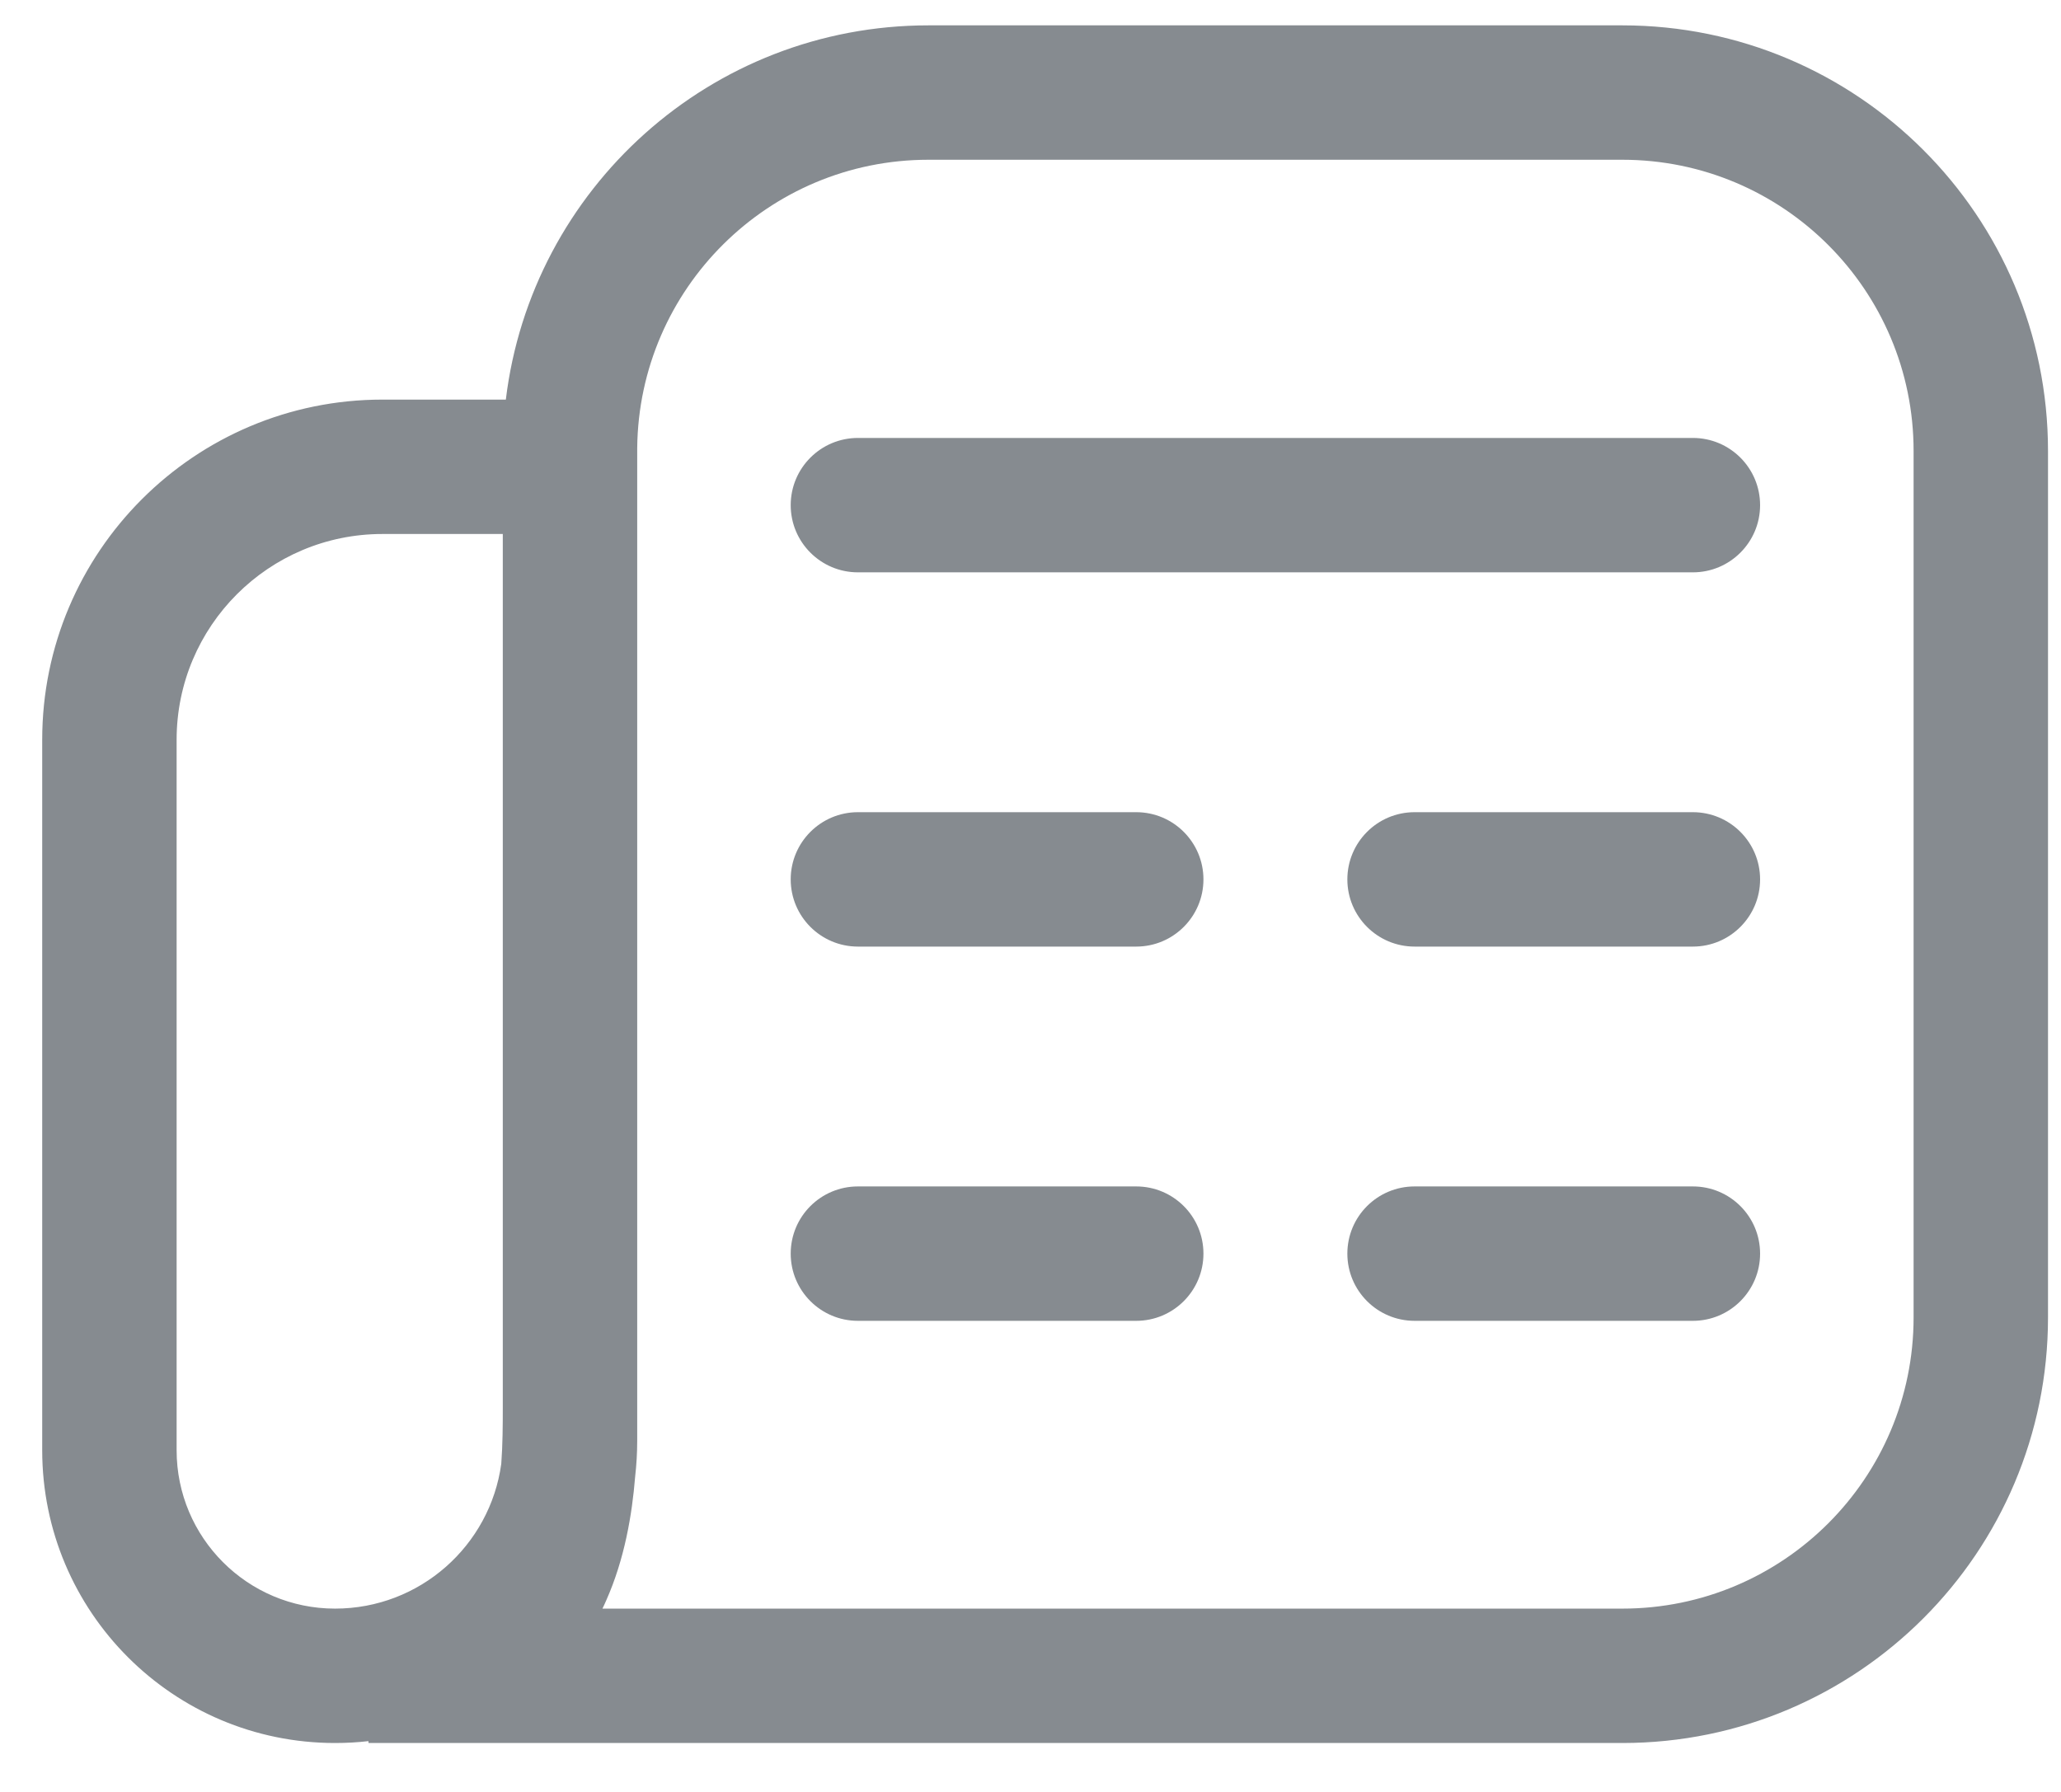 <svg width="23" height="20" viewBox="0 0 23 20" fill="none" xmlns="http://www.w3.org/2000/svg">
<path fill-rule="evenodd" clip-rule="evenodd" d="M7.111 5.001C7.129 3.221 8.577 1.783 10.361 1.783H14.233H18.105C19.899 1.783 21.355 3.238 21.355 5.033V14.704C21.355 16.499 19.899 17.954 18.105 17.954H7.807H6.723C6.738 17.924 6.752 17.893 6.765 17.863C6.97 17.402 7.054 16.905 7.088 16.481C7.103 16.35 7.111 16.216 7.111 16.081V5.21V5.001ZM5.645 4.46C5.929 2.107 7.932 0.283 10.361 0.283H14.233H18.105C20.728 0.283 22.855 2.409 22.855 5.033V14.704C22.855 17.327 20.728 19.454 18.105 19.454H7.807H4.112V19.433C3.99 19.447 3.865 19.454 3.739 19.454C1.934 19.454 0.471 17.991 0.471 16.186V8.257C0.471 6.16 2.171 4.46 4.268 4.46H5.645ZM5.611 5.96H4.268C2.999 5.96 1.971 6.988 1.971 8.257V16.186C1.971 17.162 2.762 17.954 3.739 17.954C4.686 17.954 5.469 17.251 5.594 16.338C5.61 16.121 5.611 15.905 5.611 15.705V15.682V15.66V15.637V15.614V15.592V15.569V15.546V15.524V15.501V15.479V15.456V15.433V15.411V15.388V15.366V15.343V15.321V15.298V15.276V15.254V15.231V15.209V15.187V15.164V15.142V15.12V15.097V15.075V15.053V15.031V15.008V14.986V14.964V14.942V14.92V14.898V14.876V14.853V14.831V14.809V14.787V14.765V14.743V14.721V14.699V14.677V14.655V14.633V14.611V14.59V14.568V14.546V14.524V14.502V14.48V14.459V14.437V14.415V14.393V14.372V14.35V14.328V14.306V14.285V14.263V14.242V14.22V14.198V14.177V14.155V14.133V14.112V14.09V14.069V14.047V14.026V14.004V13.983V13.961V13.94V13.919V13.897V13.876V13.854V13.833V13.812V13.79V13.769V13.748V13.726V13.705V13.684V13.662V13.641V13.62V13.599V13.578V13.556V13.535V13.514V13.493V13.472V13.45V13.429V13.408V13.387V13.366V13.345V13.324V13.303V13.282V13.261V13.24V13.219V13.198V13.177V13.156V13.135V13.114V13.093V13.072V13.051V13.03V13.009V12.988V12.967V12.947V12.926V12.905V12.884V12.863V12.842V12.822V12.801V12.78V12.759V12.738V12.718V12.697V12.676V12.655V12.635V12.614V12.593V12.573V12.552V12.531V12.511V12.49V12.469V12.449V12.428V12.407V12.387V12.366V12.346V12.325V12.305V12.284V12.263V12.243V12.222V12.202V12.181V12.161V12.14V12.12V12.099V12.079V12.058V12.038V12.017V11.997V11.976V11.956V11.935V11.915V11.895V11.874V11.854V11.833V11.813V11.793V11.772V11.752V11.732V11.711V11.691V11.671V11.65V11.63V11.61V11.589V11.569V11.549V11.528V11.508V11.488V11.467V11.447V11.427V11.406V11.386V11.366V11.346V11.325V11.305V11.285V11.265V11.245V11.224V11.204V11.184V11.164V11.143V11.123V11.103V11.083V11.063V11.043V11.022V11.002V10.982V10.962V10.942V10.921V10.901V10.881V10.861V10.841V10.821V10.8V10.78V10.76V10.74V10.72V10.7V10.68V10.66V10.639V10.619V10.599V10.579V10.559V10.539V10.519V10.499V10.479V10.459V10.438V10.418V10.398V10.378V10.358V10.338V10.318V10.298V10.278V10.258V10.238V10.217V10.197V10.177V10.157V10.137V10.117V10.097V10.077V10.057V10.037V10.017V9.997V9.977V9.957V9.937V9.917V9.896V9.876V9.856V9.836V9.816V9.796V9.776V9.756V9.736V9.716V9.696V9.676V9.656V9.636V9.616V9.595V9.575V9.555V9.535V9.515V9.495V9.475V9.455V9.435V9.415V9.395V9.375V9.354V9.334V9.314V9.294V9.274V9.254V9.234V9.214V9.194V9.174V9.154V9.133V9.113V9.093V9.073V9.053V9.033V9.013V8.993V8.972V8.952V8.932V8.912V8.892V8.872V8.852V8.831V8.811V8.791V8.771V8.751V8.731V8.71V8.69V8.67V8.65V8.63V8.609V8.589V8.569V8.549V8.529V8.508V8.488V8.468V8.448V8.427V8.407V8.387V8.367V8.346V8.326V8.306V8.286V8.265V8.245V8.225V8.204V8.184V8.164V8.143V8.123V8.103V8.083V8.062V8.042V8.021V8.001V7.981V7.96V7.94V7.92V7.899V7.879V7.858V7.838V7.818V7.797V7.777V7.756V7.736V7.715V7.695V7.674V7.654V7.633V7.613V7.592V7.572V7.551V7.531V7.51V7.49V7.469V7.449V7.428V7.408V7.387V7.366V7.346V7.325V7.305V7.284V7.263V7.243V7.222V7.201V7.181V7.16V7.139V7.119V7.098V7.077V7.056V7.036V7.015V6.994V6.973V6.953V6.932V6.911V6.89V6.869V6.849V6.828V6.807V6.786V6.765V6.744V6.723V6.702V6.682V6.661V6.64V6.619V6.598V6.577V6.556V6.535V6.514V6.493V6.472V6.451V6.43V6.409V6.388V6.366V6.345V6.324V6.303V6.282V6.261V6.24V6.219V6.197V6.176V6.155V6.134V6.112V6.091V6.07V6.049V6.027V6.006V5.985V5.963V5.96ZM8.824 5.638C8.824 5.224 9.16 4.888 9.574 4.888H18.892C19.306 4.888 19.642 5.224 19.642 5.638C19.642 6.052 19.306 6.388 18.892 6.388H9.574C9.16 6.388 8.824 6.052 8.824 5.638ZM8.824 9.815C8.824 9.401 9.16 9.065 9.574 9.065H12.68C13.094 9.065 13.43 9.401 13.43 9.815C13.43 10.229 13.094 10.565 12.68 10.565H9.574C9.16 10.565 8.824 10.229 8.824 9.815ZM15.036 9.815C15.036 9.401 15.372 9.065 15.786 9.065H18.892C19.306 9.065 19.642 9.401 19.642 9.815C19.642 10.229 19.306 10.565 18.892 10.565H15.786C15.372 10.565 15.036 10.229 15.036 9.815ZM8.824 13.992C8.824 13.577 9.16 13.242 9.574 13.242H12.68C13.094 13.242 13.43 13.577 13.43 13.992C13.43 14.406 13.094 14.742 12.68 14.742H9.574C9.16 14.742 8.824 14.406 8.824 13.992ZM15.036 13.992C15.036 13.577 15.372 13.242 15.786 13.242H18.892C19.306 13.242 19.642 13.577 19.642 13.992C19.642 14.406 19.306 14.742 18.892 14.742H15.786C15.372 14.742 15.036 14.406 15.036 13.992Z" fill="#868B90"/>
</svg>
